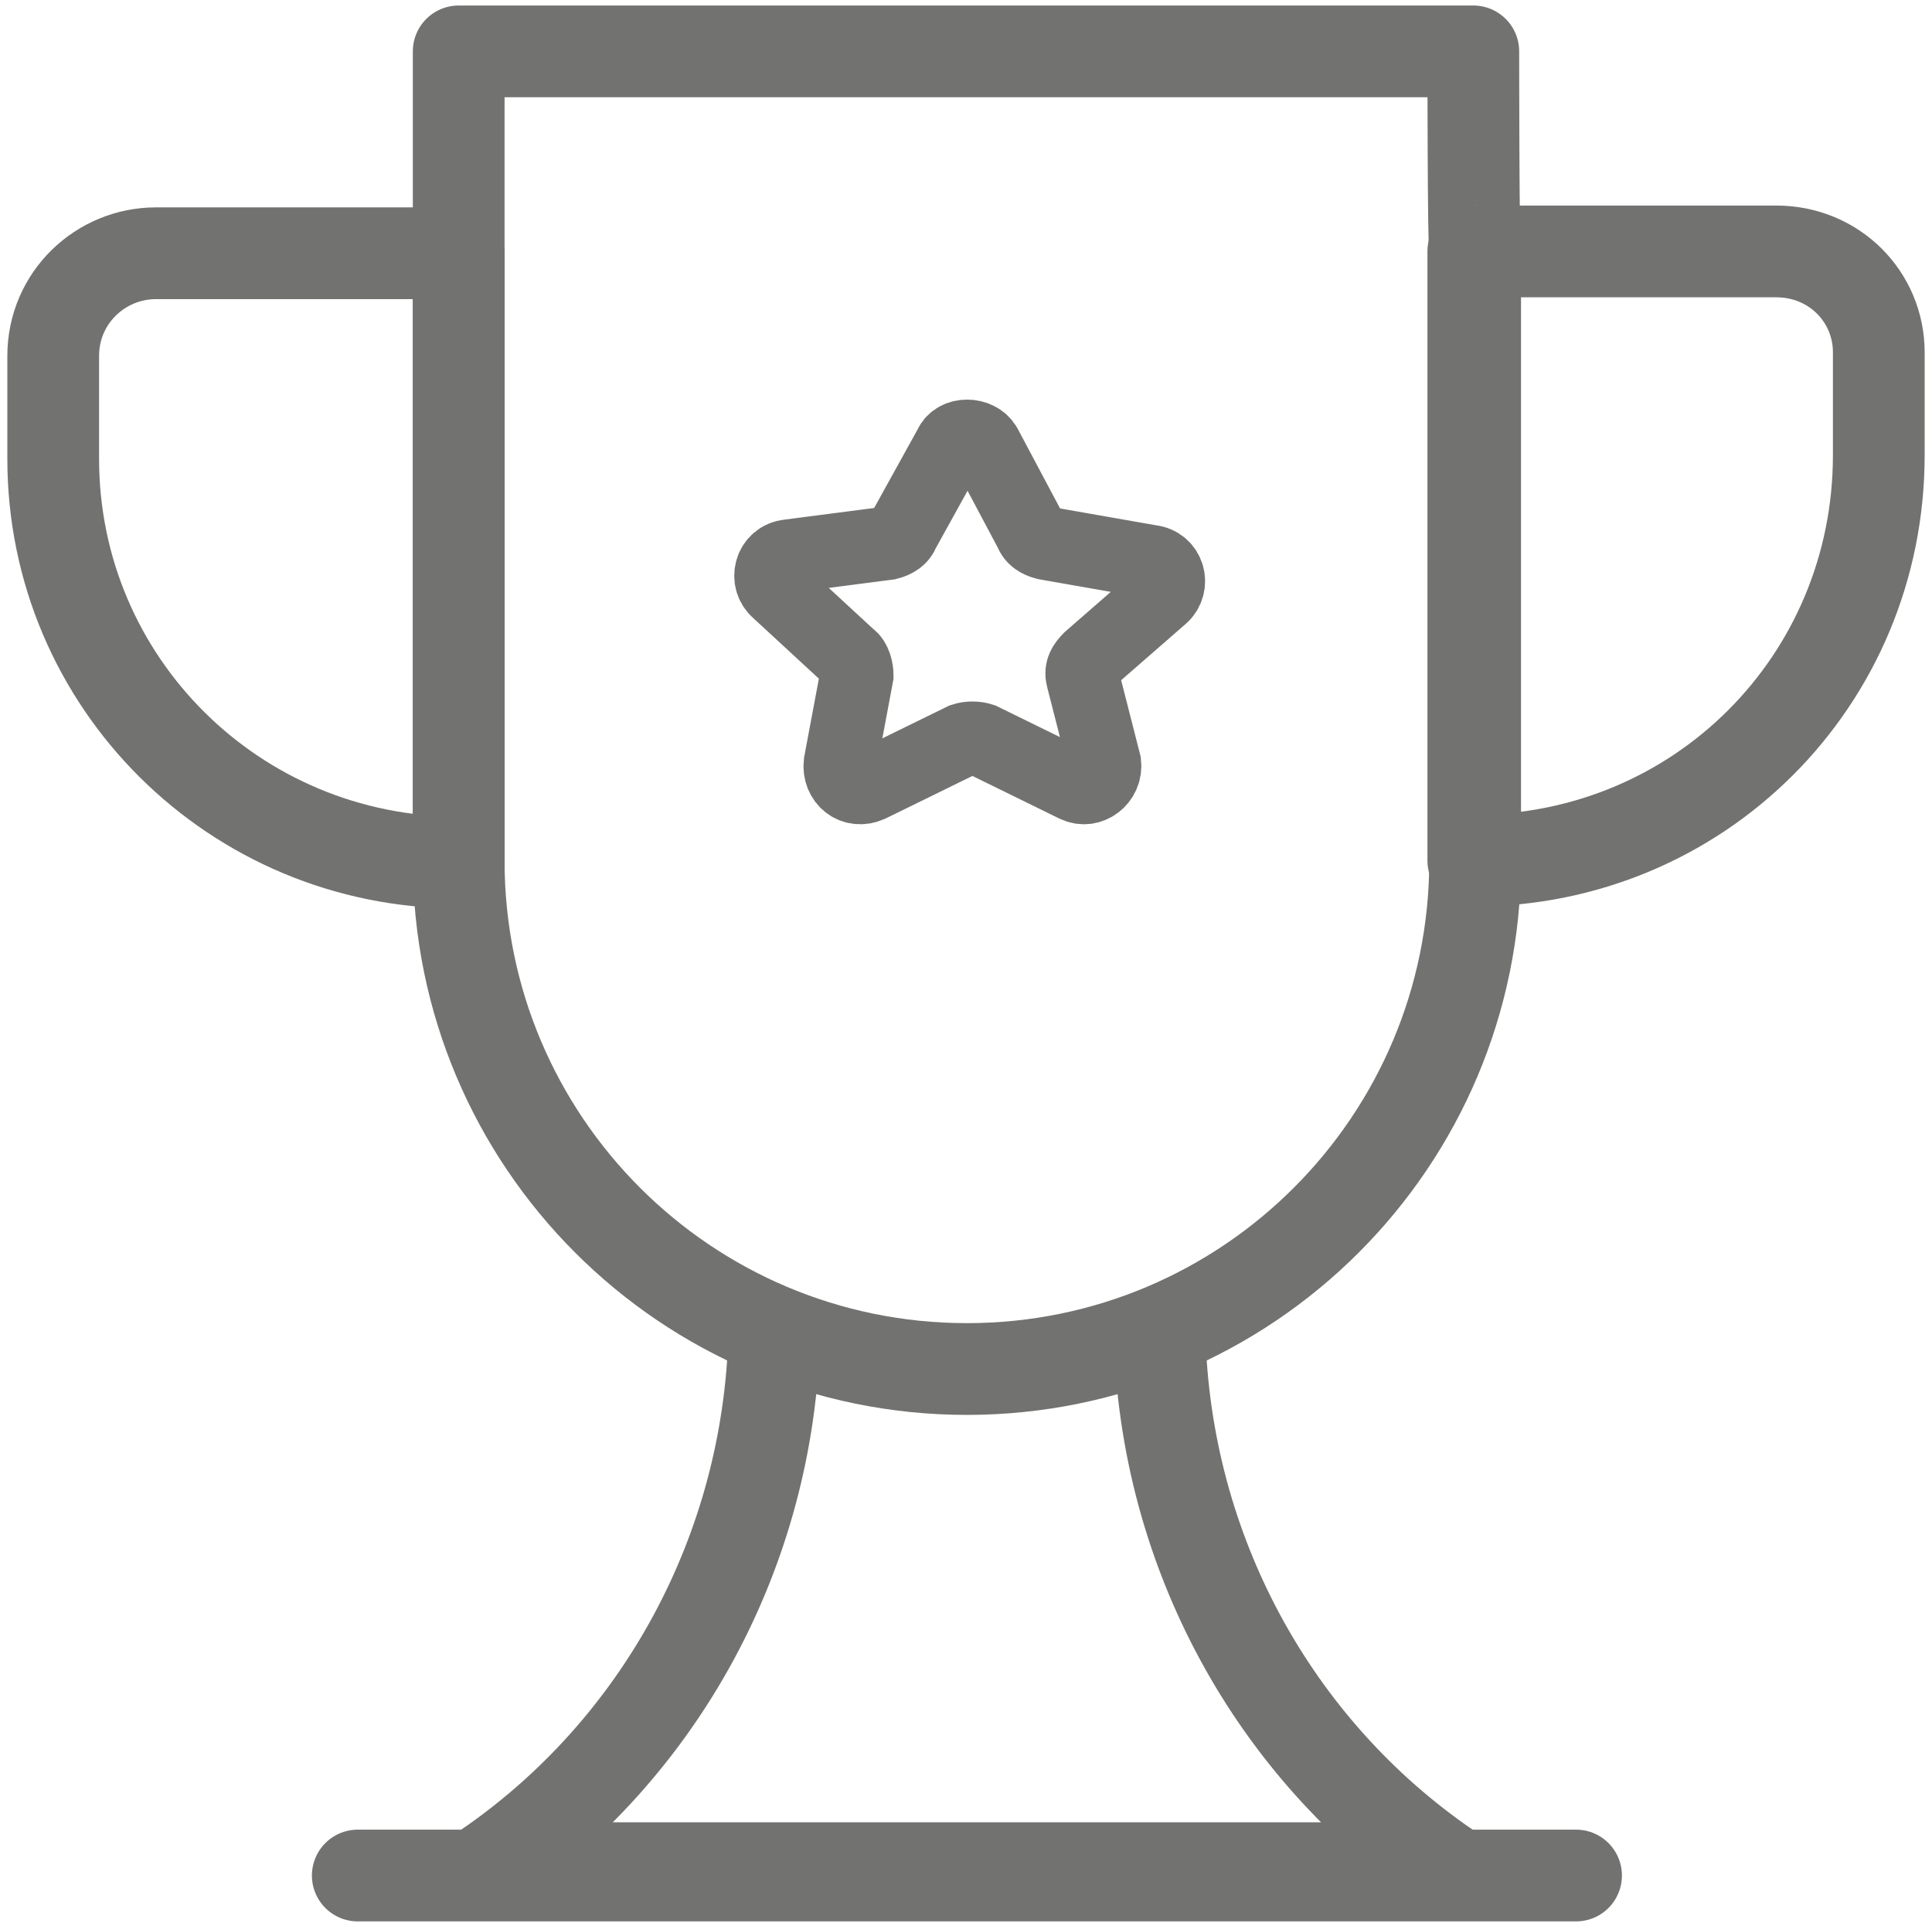 <?xml version="1.0" encoding="utf-8"?>
<!-- Generator: Adobe Illustrator 27.9.0, SVG Export Plug-In . SVG Version: 6.00 Build 0)  -->
<svg version="1.1" id="Layer_1" xmlns="http://www.w3.org/2000/svg" xmlns:xlink="http://www.w3.org/1999/xlink" x="0px" y="0px"
	 viewBox="0 0 105.3 105" style="enable-background:new 0 0 105.3 105;" xml:space="preserve">
<style type="text/css">
	.st0{fill:none;stroke:#727371;stroke-width:5;stroke-miterlimit:10;}
	.st1{fill:none;stroke:#727371;stroke-width:5;stroke-linecap:round;stroke-linejoin:round;stroke-miterlimit:160;}
	.st2{fill:none;stroke:#727371;stroke-width:4;stroke-miterlimit:10;}
</style>
<g>
	<path id="primary" class="st0" d="M63.2,72.7c0.3,11.8,6.2,22.6,15.7,29.1H26.5c9.5-6.5,15.4-17.3,15.7-29.1"/>
	<path id="primary-2" class="st1" d="M85.9,102.2H19.5"/>
	<path class="st2" d="M56.2,29l-2.5-4.7c-0.4-0.7-1.6-0.7-1.9,0L49.2,29c-0.1,0.3-0.4,0.5-0.8,0.6L43,30.3c-1,0.1-1.3,1.3-0.6,1.9
		l3.9,3.6c0.3,0.2,0.4,0.7,0.4,1l-0.9,4.8c-0.1,0.9,0.7,1.6,1.6,1.2l5.1-2.5c0.3-0.1,0.7-0.1,1,0l5.1,2.5c0.8,0.4,1.7-0.3,1.6-1.2
		L59,36.9c-0.1-0.4,0.1-0.7,0.4-1l3.9-3.4c0.7-0.6,0.4-1.8-0.6-1.9l-5.7-1C56.6,29.5,56.3,29.3,56.2,29z"/>
	<path class="st1" d="M8.5,13.8c-3,0-5.6,2.4-5.6,5.6V25c0,12.2,9.9,22,22.1,22V13.8H8.5z"/>
	<path class="st1" d="M80.3,2.8H25v11v33.1c0,15.3,12.4,27.7,27.7,27.7s27.7-12.4,27.7-27.7V13.7C80.3,13.7,80.3,2.8,80.3,2.8z"/>
	<path class="st1" d="M96.8,13.7H80.3v33.2c12.3,0,22.1-9.8,22.1-22.1v-5.6C102.4,16.2,100,13.7,96.8,13.7z"/>
</g>
</svg>
